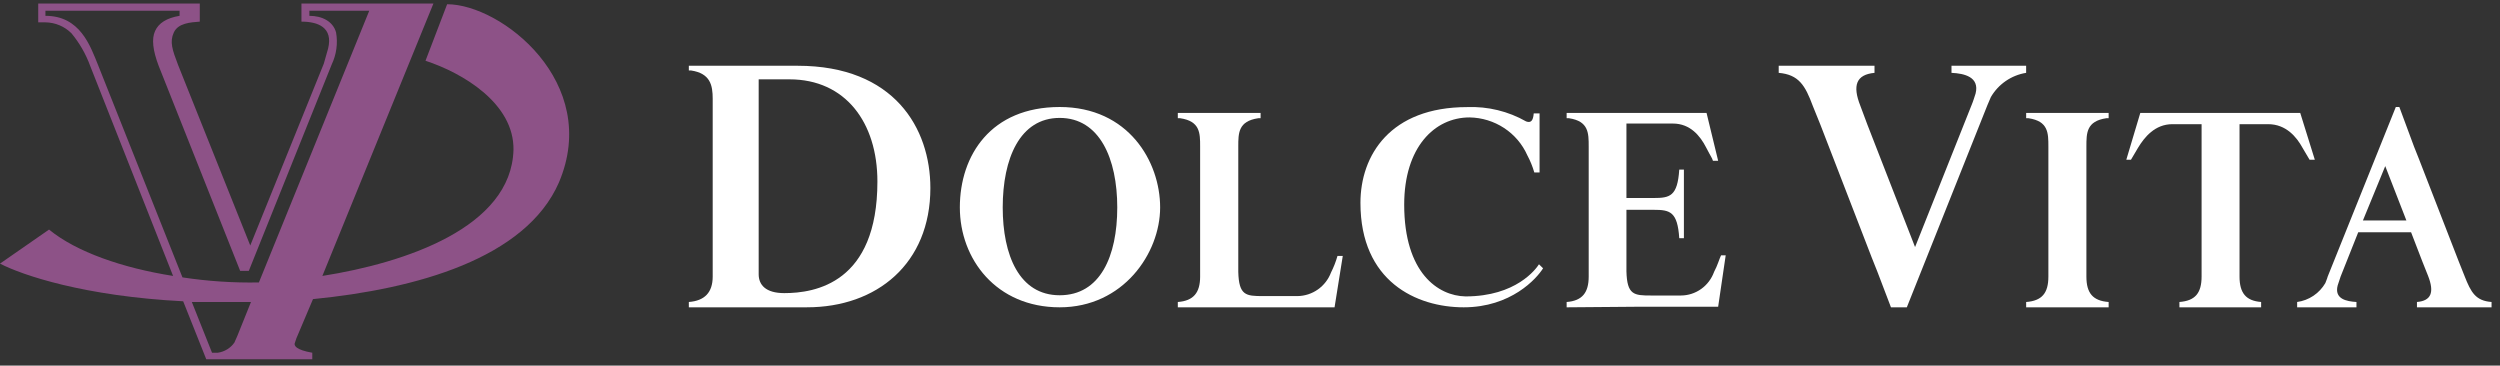 <svg width="253" height="37" viewBox="0 0 253 37" fill="none" xmlns="http://www.w3.org/2000/svg">
<rect x="0" y="0" width="253" height="37" fill="#333333" stroke="none"/>
<path fill-rule="evenodd" clip-rule="evenodd" d="M72.125 26.497V27.991C72.125 29.605 71.3 30.441 69.71 30.561V31.099H81.667C88.735 31.099 94.154 26.676 94.154 19.026C94.154 12.99 90.502 6.655 80.724 6.655H69.71V7.133H69.946C71.889 7.432 72.125 8.627 72.125 10.002V26.497ZM76.778 9.822V8.029H79.9C85.554 8.029 88.794 12.392 88.794 18.369C88.794 28.648 82.491 29.664 79.37 29.664C77.485 29.664 76.778 28.828 76.778 27.752V9.822Z" fill="white"/>
<path fill-rule="evenodd" clip-rule="evenodd" d="M121.69 31.101H135.057L135.889 25.898H135.354C135.19 26.476 134.971 27.037 134.701 27.572C134.439 28.267 133.976 28.866 133.373 29.292C132.769 29.719 132.052 29.953 131.314 29.964H127.809C126.087 29.964 125.374 29.905 125.314 27.513V14.835C125.314 13.46 125.314 12.264 127.334 11.964H127.572V11.426H119.195V11.964H119.433C121.453 12.264 121.453 13.46 121.453 14.835V27.991C121.453 29.606 120.799 30.443 119.195 30.562V31.101H121.69Z" fill="white"/>
<path fill-rule="evenodd" clip-rule="evenodd" d="M97.136 20.993C97.136 26.221 100.821 31.1 107.241 31.1C113.661 31.1 117.406 25.64 117.406 20.993C117.406 16.347 114.196 10.829 107.241 10.829C100.286 10.829 97.136 15.708 97.136 20.993ZM101.475 20.993C101.475 16.056 103.199 11.933 107.241 11.933C111.283 11.933 113.067 16.056 113.067 20.993C113.067 25.93 111.343 29.88 107.241 29.88C103.14 29.88 101.475 25.814 101.475 20.993Z" fill="white"/>
<path fill-rule="evenodd" clip-rule="evenodd" d="M155.804 11.476H155.214C155.155 12.231 154.919 12.463 154.446 12.289C152.638 11.26 150.57 10.757 148.482 10.838C140.688 10.838 137.677 15.714 137.677 20.533C137.677 28.487 143.345 31.1 148.128 31.1C152.911 31.1 155.509 28.197 156.159 27.152L155.745 26.745C155.45 27.21 153.442 29.997 148.305 29.997C145.53 29.939 142.105 27.616 142.105 20.707C142.105 14.902 145.176 11.883 148.719 11.883C149.964 11.903 151.177 12.275 152.214 12.954C153.25 13.634 154.066 14.592 154.564 15.714C154.861 16.269 155.098 16.853 155.273 17.456H155.804V11.476Z" fill="white"/>
<path fill-rule="evenodd" clip-rule="evenodd" d="M165.829 31.041H173.877L174.641 25.838H174.171C173.995 26.197 173.819 26.855 173.466 27.513C173.214 28.211 172.759 28.815 172.16 29.243C171.561 29.67 170.849 29.901 170.117 29.905H167.063C165.359 29.905 164.654 29.845 164.595 27.453V21.233H167.356C169.001 21.233 169.765 21.413 169.941 24.104H170.411V17.167H169.941C169.765 19.858 169.001 20.038 167.356 20.038H164.595V12.503H169.295C171.057 12.503 172.056 13.758 172.644 14.895C173.231 16.031 173.231 15.911 173.349 16.27H173.877L172.702 11.426H158.544V11.964H158.779C160.776 12.264 160.776 13.46 160.776 14.835V27.991C160.776 29.606 160.13 30.443 158.544 30.562V31.101L165.829 31.041Z" fill="white"/>
<path fill-rule="evenodd" clip-rule="evenodd" d="M207.296 26.496V27.991C207.296 29.665 206.645 30.443 205.047 30.562V31.101H213.394V30.562C211.795 30.443 211.144 29.665 211.144 27.991V14.835C211.144 13.46 211.144 12.264 213.157 11.964H213.394V11.426H205.047V11.964H205.284C207.296 12.264 207.296 13.46 207.296 14.835V26.496Z" fill="white"/>
<path fill-rule="evenodd" clip-rule="evenodd" d="M222.801 26.482V27.982C222.801 29.661 222.151 30.441 220.557 30.561V31.101H228.826V30.561C227.29 30.441 226.64 29.661 226.64 27.982V12.566H229.535C231.366 12.566 232.429 13.886 233.019 14.965L233.728 16.165H234.26L232.783 11.426H216.599L215.182 16.165H215.654L216.363 14.965C217.013 13.886 218.076 12.566 219.848 12.566H222.801V26.482Z" fill="white"/>
<path fill-rule="evenodd" clip-rule="evenodd" d="M245.131 26.436L245.726 27.93C246.379 29.605 246.023 30.442 244.596 30.561V31.1H252.145V30.561C250.54 30.442 250.065 29.605 249.411 27.93L248.816 26.436L244.775 16.031L244.299 14.835L242.813 10.829H242.456L235.562 27.99C235.502 28.23 235.383 28.469 235.324 28.648C235.023 29.163 234.61 29.604 234.116 29.935C233.622 30.266 233.059 30.481 232.471 30.561V31.1H238.474V30.561C237.464 30.502 236.215 30.262 236.572 28.887L236.869 27.99L238.652 23.506H244.002L245.131 26.436ZM239.128 22.31L241.387 16.809L243.526 22.31H239.128Z" fill="white"/>
<path fill-rule="evenodd" clip-rule="evenodd" d="M188.986 12.631L188.272 10.719C187.44 8.627 187.856 7.551 189.7 7.372V6.655H180.005V7.372C182.027 7.551 182.681 8.627 183.455 10.719L184.228 12.631L189.402 26.019L189.997 27.513L191.365 31.099H192.971L201.119 10.659L201.476 9.822C201.854 9.174 202.37 8.618 202.987 8.195C203.604 7.771 204.307 7.49 205.045 7.372V6.655H197.491V7.372C198.8 7.432 200.346 7.79 199.93 9.464C199.811 9.822 199.692 10.241 199.514 10.659L193.804 25.003L188.986 12.631Z" fill="white"/>
<path fill-rule="evenodd" clip-rule="evenodd" d="M45.25 0.429C50.724 0.429 60.869 8.348 56.563 18.466C53.205 26.165 42.112 29.244 31.675 30.27L29.997 34.23L29.851 34.67C29.704 34.963 29.924 35.403 31.602 35.696V36.356H20.873L18.538 30.49C8.539 29.977 2.263 27.851 0 26.678L4.963 23.232C7.736 25.505 12.407 27.118 17.516 27.924L9.123 6.661C8.684 5.46 8.042 4.344 7.225 3.362C6.525 2.667 5.583 2.273 4.598 2.262H3.868V0.356H20.217V2.189C19.268 2.262 18.027 2.336 17.589 3.289C17.151 4.242 17.443 5.048 18.027 6.588L25.326 24.845L32.77 6.441L33.208 4.902C33.719 2.776 32.186 2.189 30.507 2.189V0.356H43.863L32.624 27.924C41.017 26.604 51.746 23.012 51.965 15.166C52.038 10.474 46.856 7.395 43.061 6.148L45.25 0.429ZM25.398 30.564H19.414L21.457 35.696H22.041C22.376 35.649 22.697 35.533 22.986 35.357C23.275 35.18 23.524 34.947 23.72 34.67L24.012 34.01L25.398 30.564ZM18.465 28.071C21.025 28.461 23.613 28.632 26.201 28.584L37.368 1.089H31.31V1.602C32.624 1.602 33.719 2.189 34.011 3.289C34.202 4.384 34.049 5.511 33.573 6.515L25.18 27.411H24.304L16.056 6.661C15.473 5.122 15.327 3.949 15.692 3.142C16.056 2.336 16.859 1.822 18.173 1.602V1.089H4.598V1.602C8.101 1.602 9.123 4.609 9.926 6.588L18.465 28.071Z" fill="#8D5287"/>
</svg>
